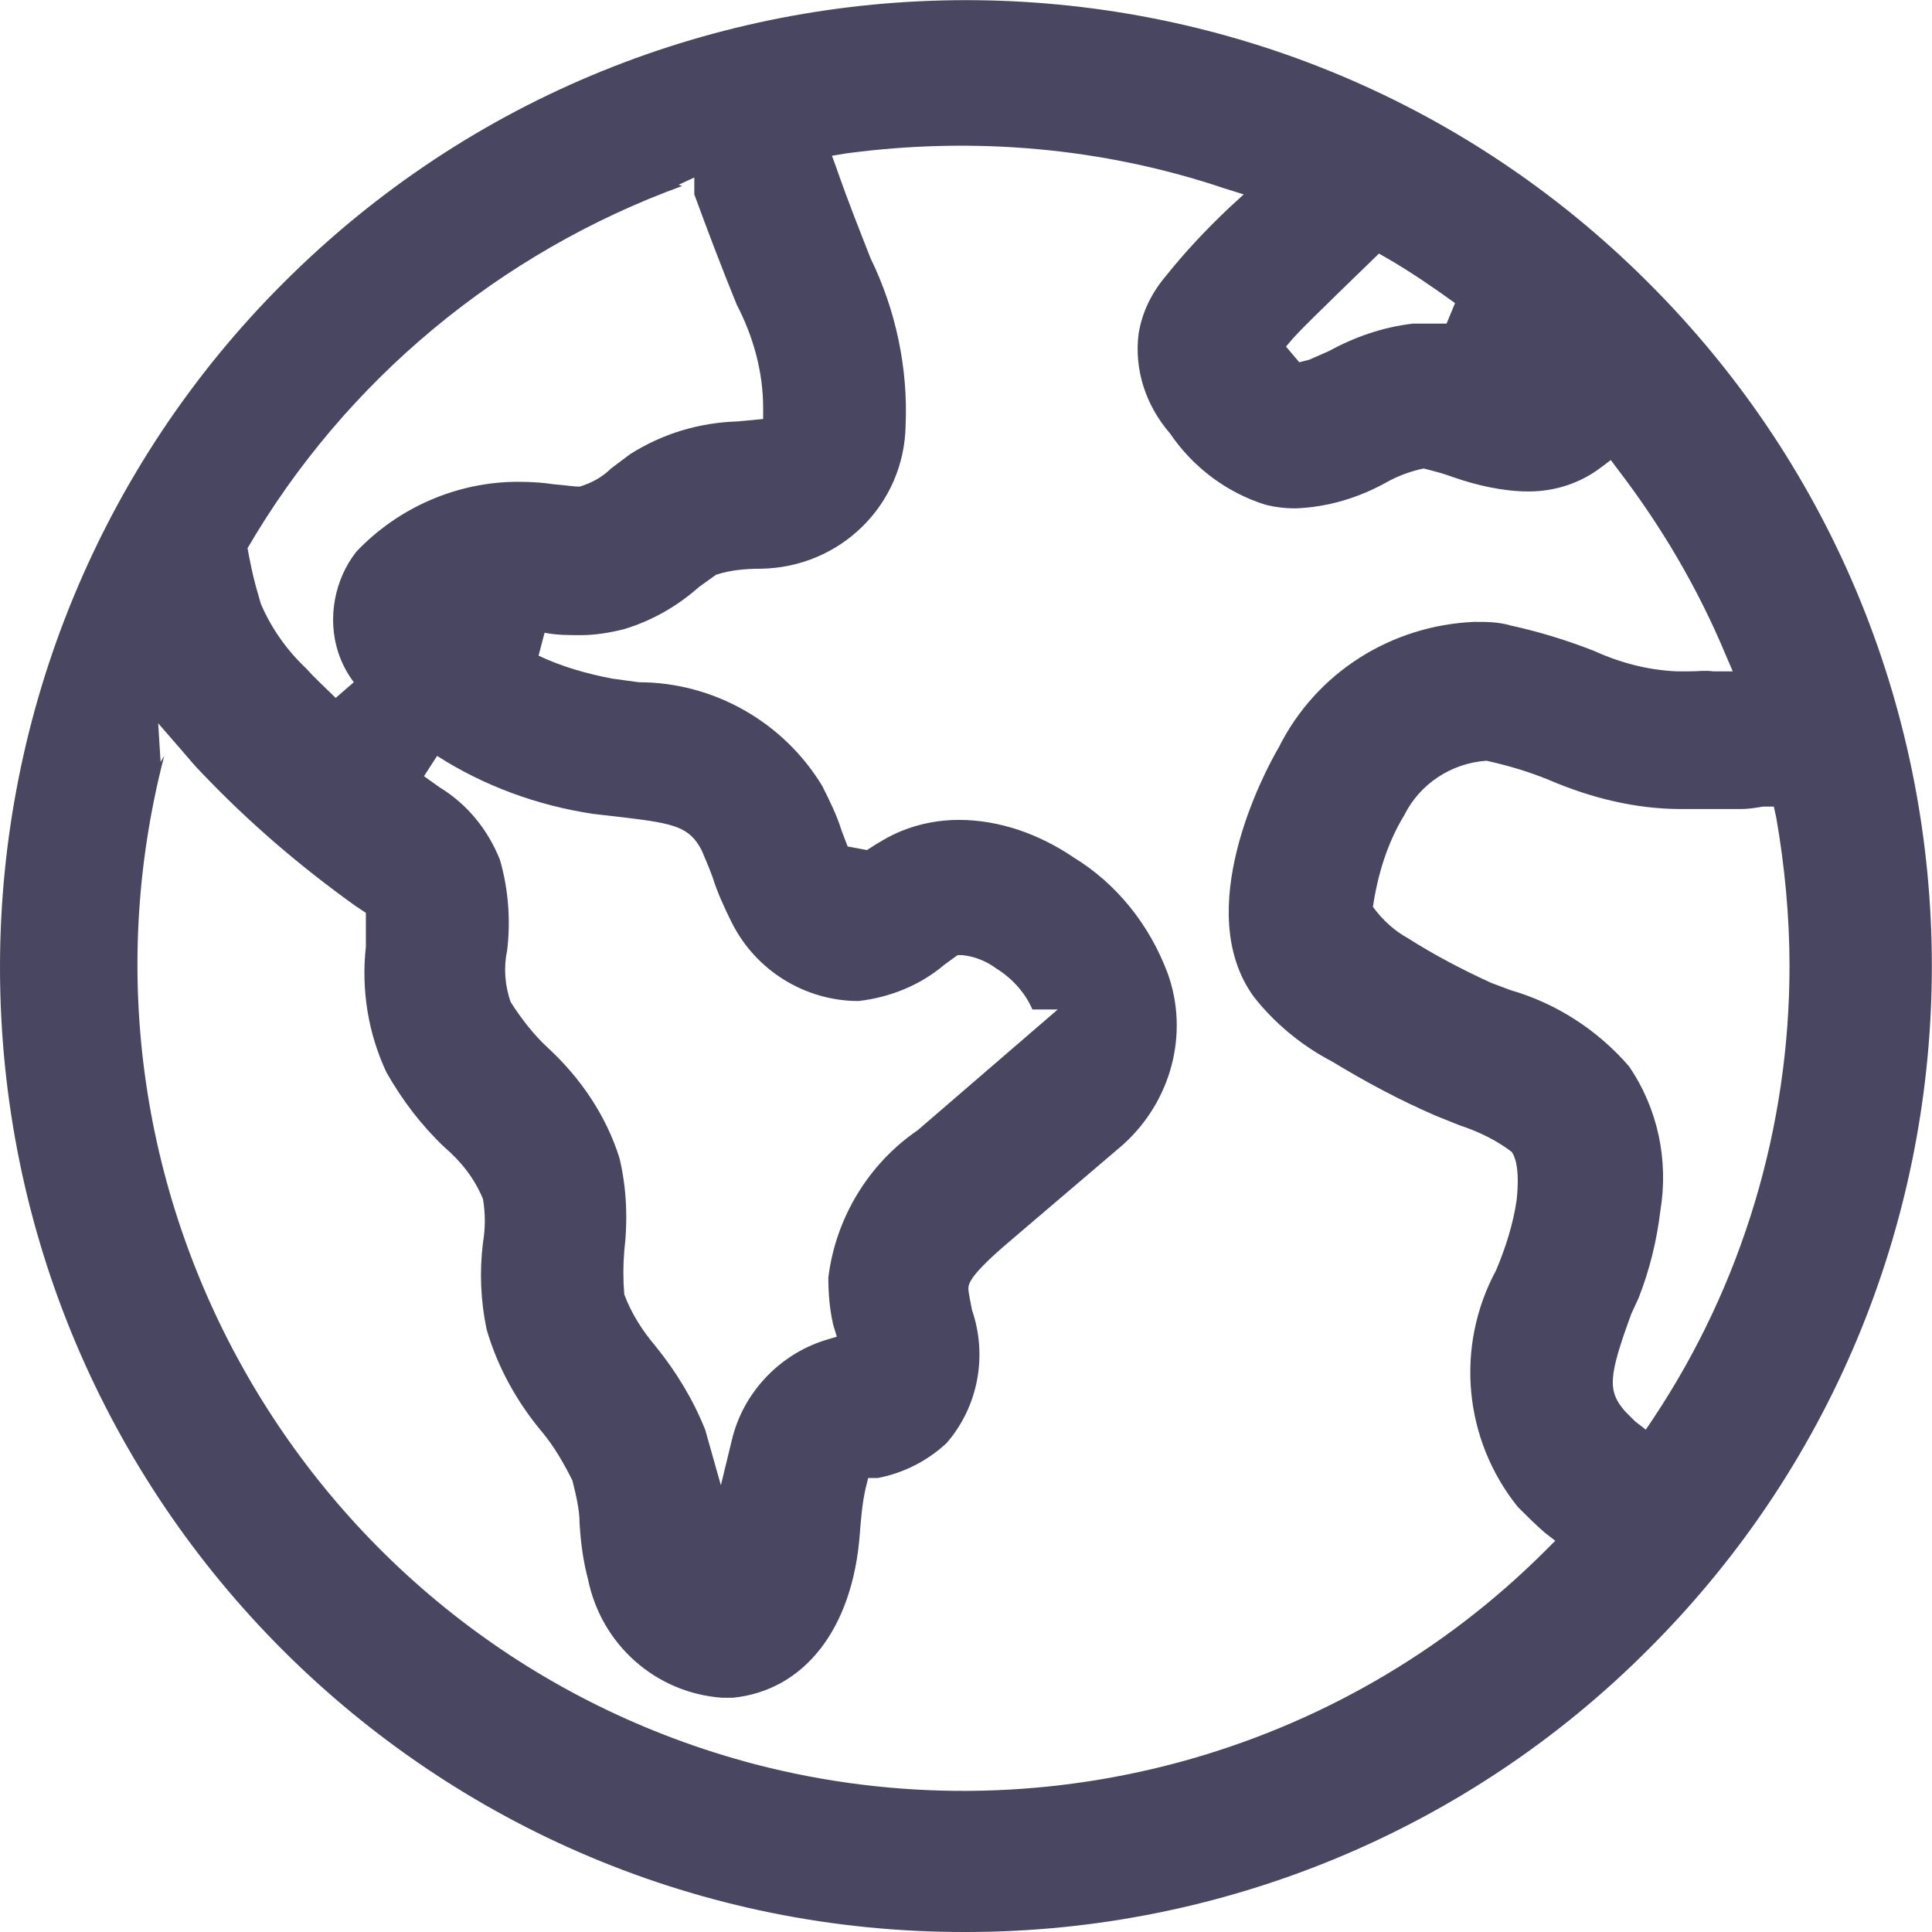 <?xml version="1.0" encoding="UTF-8"?><svg id="Layer_1" xmlns="http://www.w3.org/2000/svg" xmlns:xlink="http://www.w3.org/1999/xlink" viewBox="0 0 16 16"><defs><style>.cls-1{fill:none;}.cls-2{fill:#484660;}.cls-3{clip-path:url(#clippath);}</style><clipPath id="clippath"><rect class="cls-1" x="0" y="0" width="16" height="16"/></clipPath></defs><g id="Group_16348"><g class="cls-3"><g id="Group_16347"><path id="Path_61448" class="cls-2" d="M8,16C3.58,16.01,0,12.43,0,8.01c0-2.12.84-4.16,2.34-5.66,3.12-3.13,8.19-3.13,11.31-.01,3.13,3.12,3.13,8.19.01,11.31-1.5,1.51-3.54,2.35-5.66,2.35ZM1.36,6.26c-.95,3.66,1.24,7.39,4.89,8.35,2.34.61,4.84-.06,6.55-1.77l.08-.08-.09-.07c-.08-.07-.15-.14-.22-.21-.45-.56-.52-1.33-.18-1.96.08-.19.14-.38.17-.58.03-.28-.02-.37-.04-.4-.13-.1-.28-.17-.43-.22l-.2-.08c-.3-.13-.58-.28-.86-.45-.25-.13-.48-.32-.65-.54-.51-.71.08-1.84.21-2.06.31-.62.93-1.01,1.62-1.04.1,0,.2,0,.3.03.23.05.46.12.69.21.22.1.45.16.69.17h.1c.07,0,.13-.01.2,0h.16l-.06-.14c-.23-.55-.53-1.06-.89-1.53l-.06-.08-.08.06c-.17.13-.38.2-.6.2-.21,0-.43-.05-.63-.12-.08-.03-.16-.05-.24-.07-.1.02-.21.06-.3.11-.23.13-.49.21-.76.22-.09,0-.17-.01-.25-.03-.32-.1-.6-.31-.79-.59-.2-.23-.3-.53-.26-.83.03-.18.11-.34.23-.48.16-.2.33-.38.52-.56l.12-.11-.16-.05c-1.01-.34-2.08-.43-3.13-.29l-.12.02.04.11c.09.26.19.51.28.74.21.43.31.91.29,1.38-.01.66-.54,1.18-1.2,1.19-.12,0-.25.01-.37.05l-.14.1c-.18.16-.39.28-.62.35-.12.03-.24.05-.36.05-.1,0-.2,0-.3-.02l-.05.19c.19.09.4.15.61.19l.22.03c.62,0,1.2.33,1.52.86.06.12.12.24.16.37l.05.13.16.03c.09-.06.19-.12.29-.16.15-.06.31-.09.47-.09.34,0,.67.12.95.31.36.22.63.56.78.96.18.5.03,1.06-.37,1.42l-.95.81c-.34.29-.33.35-.33.39,0,.02.02.12.03.17.13.38.05.8-.21,1.1-.16.15-.36.25-.57.29h-.08l-.02.08c-.03.13-.04.26-.05.39-.06.78-.46,1.29-1.05,1.35h-.09c-.55-.04-1-.44-1.11-.98-.04-.15-.06-.3-.07-.46,0-.12-.03-.24-.06-.36-.07-.14-.15-.28-.25-.4-.21-.25-.37-.54-.46-.85-.05-.24-.06-.48-.03-.72.02-.12.02-.24,0-.36-.07-.17-.18-.31-.32-.43-.19-.18-.35-.39-.48-.62-.15-.32-.21-.68-.17-1.04,0-.08,0-.15,0-.23v-.05l-.09-.06c-.46-.33-.88-.69-1.27-1.1-.05-.05-.1-.11-.16-.18l-.2-.23.02.32ZM3.5,6.42l.14.1c.23.14.4.35.5.6.07.24.09.5.06.75-.03.14-.02.29.03.43.09.14.19.27.31.38.27.25.48.56.59.91.06.25.07.51.04.77-.01.12-.01.24,0,.36.06.16.15.3.26.43.17.21.31.44.41.69l.13.46.09-.37c.09-.39.39-.71.77-.83l.1-.03-.03-.1c-.03-.13-.04-.26-.04-.39.06-.49.33-.94.74-1.22l1.16-1h-.21c-.06-.14-.17-.26-.3-.34-.08-.06-.18-.1-.28-.11h-.04l-.11.08c-.2.17-.45.27-.71.3-.44,0-.85-.25-1.05-.65-.06-.12-.12-.25-.16-.38-.03-.08-.06-.15-.09-.22-.1-.19-.22-.22-.64-.27l-.26-.03c-.46-.07-.9-.23-1.29-.48l-.11.17ZM13.51,10.88c-.19.52-.2.64-.05.81l.08.08.09.07.06-.09c.74-1.11,1.13-2.42,1.13-3.75,0-.41-.04-.83-.11-1.23l-.02-.09h-.09c-.06.01-.12.02-.18.02h-.11c-.09,0-.17,0-.22,0-.06,0-.11,0-.17,0h0c-.37,0-.74-.09-1.09-.24-.17-.07-.34-.12-.52-.16-.29.02-.55.19-.68.45-.14.23-.22.49-.26.76.08.11.18.2.29.26.22.14.45.26.69.37l.16.06c.38.11.72.33.98.63.24.35.33.78.26,1.2-.03.25-.09.49-.18.72h0l-.06.13ZM5.65,1.54c-1.51.55-2.79,1.61-3.6,3,.02.11.04.21.07.32l.04.14c.09.21.22.39.38.54.07.08.16.16.24.24l.15-.13c-.06-.08-.1-.16-.13-.25-.09-.28-.03-.6.15-.83.35-.37.84-.58,1.34-.58.13,0,.23.01.29.02.12.01.17.02.22.02.1-.03.19-.08.26-.15l.16-.12c.27-.17.57-.26.89-.27l.21-.02v-.09c0-.3-.08-.59-.22-.86-.13-.32-.24-.61-.35-.91v-.14l-.13.06ZM11.09,2.42c-.13.13-.27.26-.38.38l-.06.07.11.13.08-.02.16-.07c.22-.12.45-.2.7-.23h.28s.07-.17.07-.17c-.18-.13-.37-.26-.56-.37l-.07-.04-.34.33Z"/></g></g></g></svg>